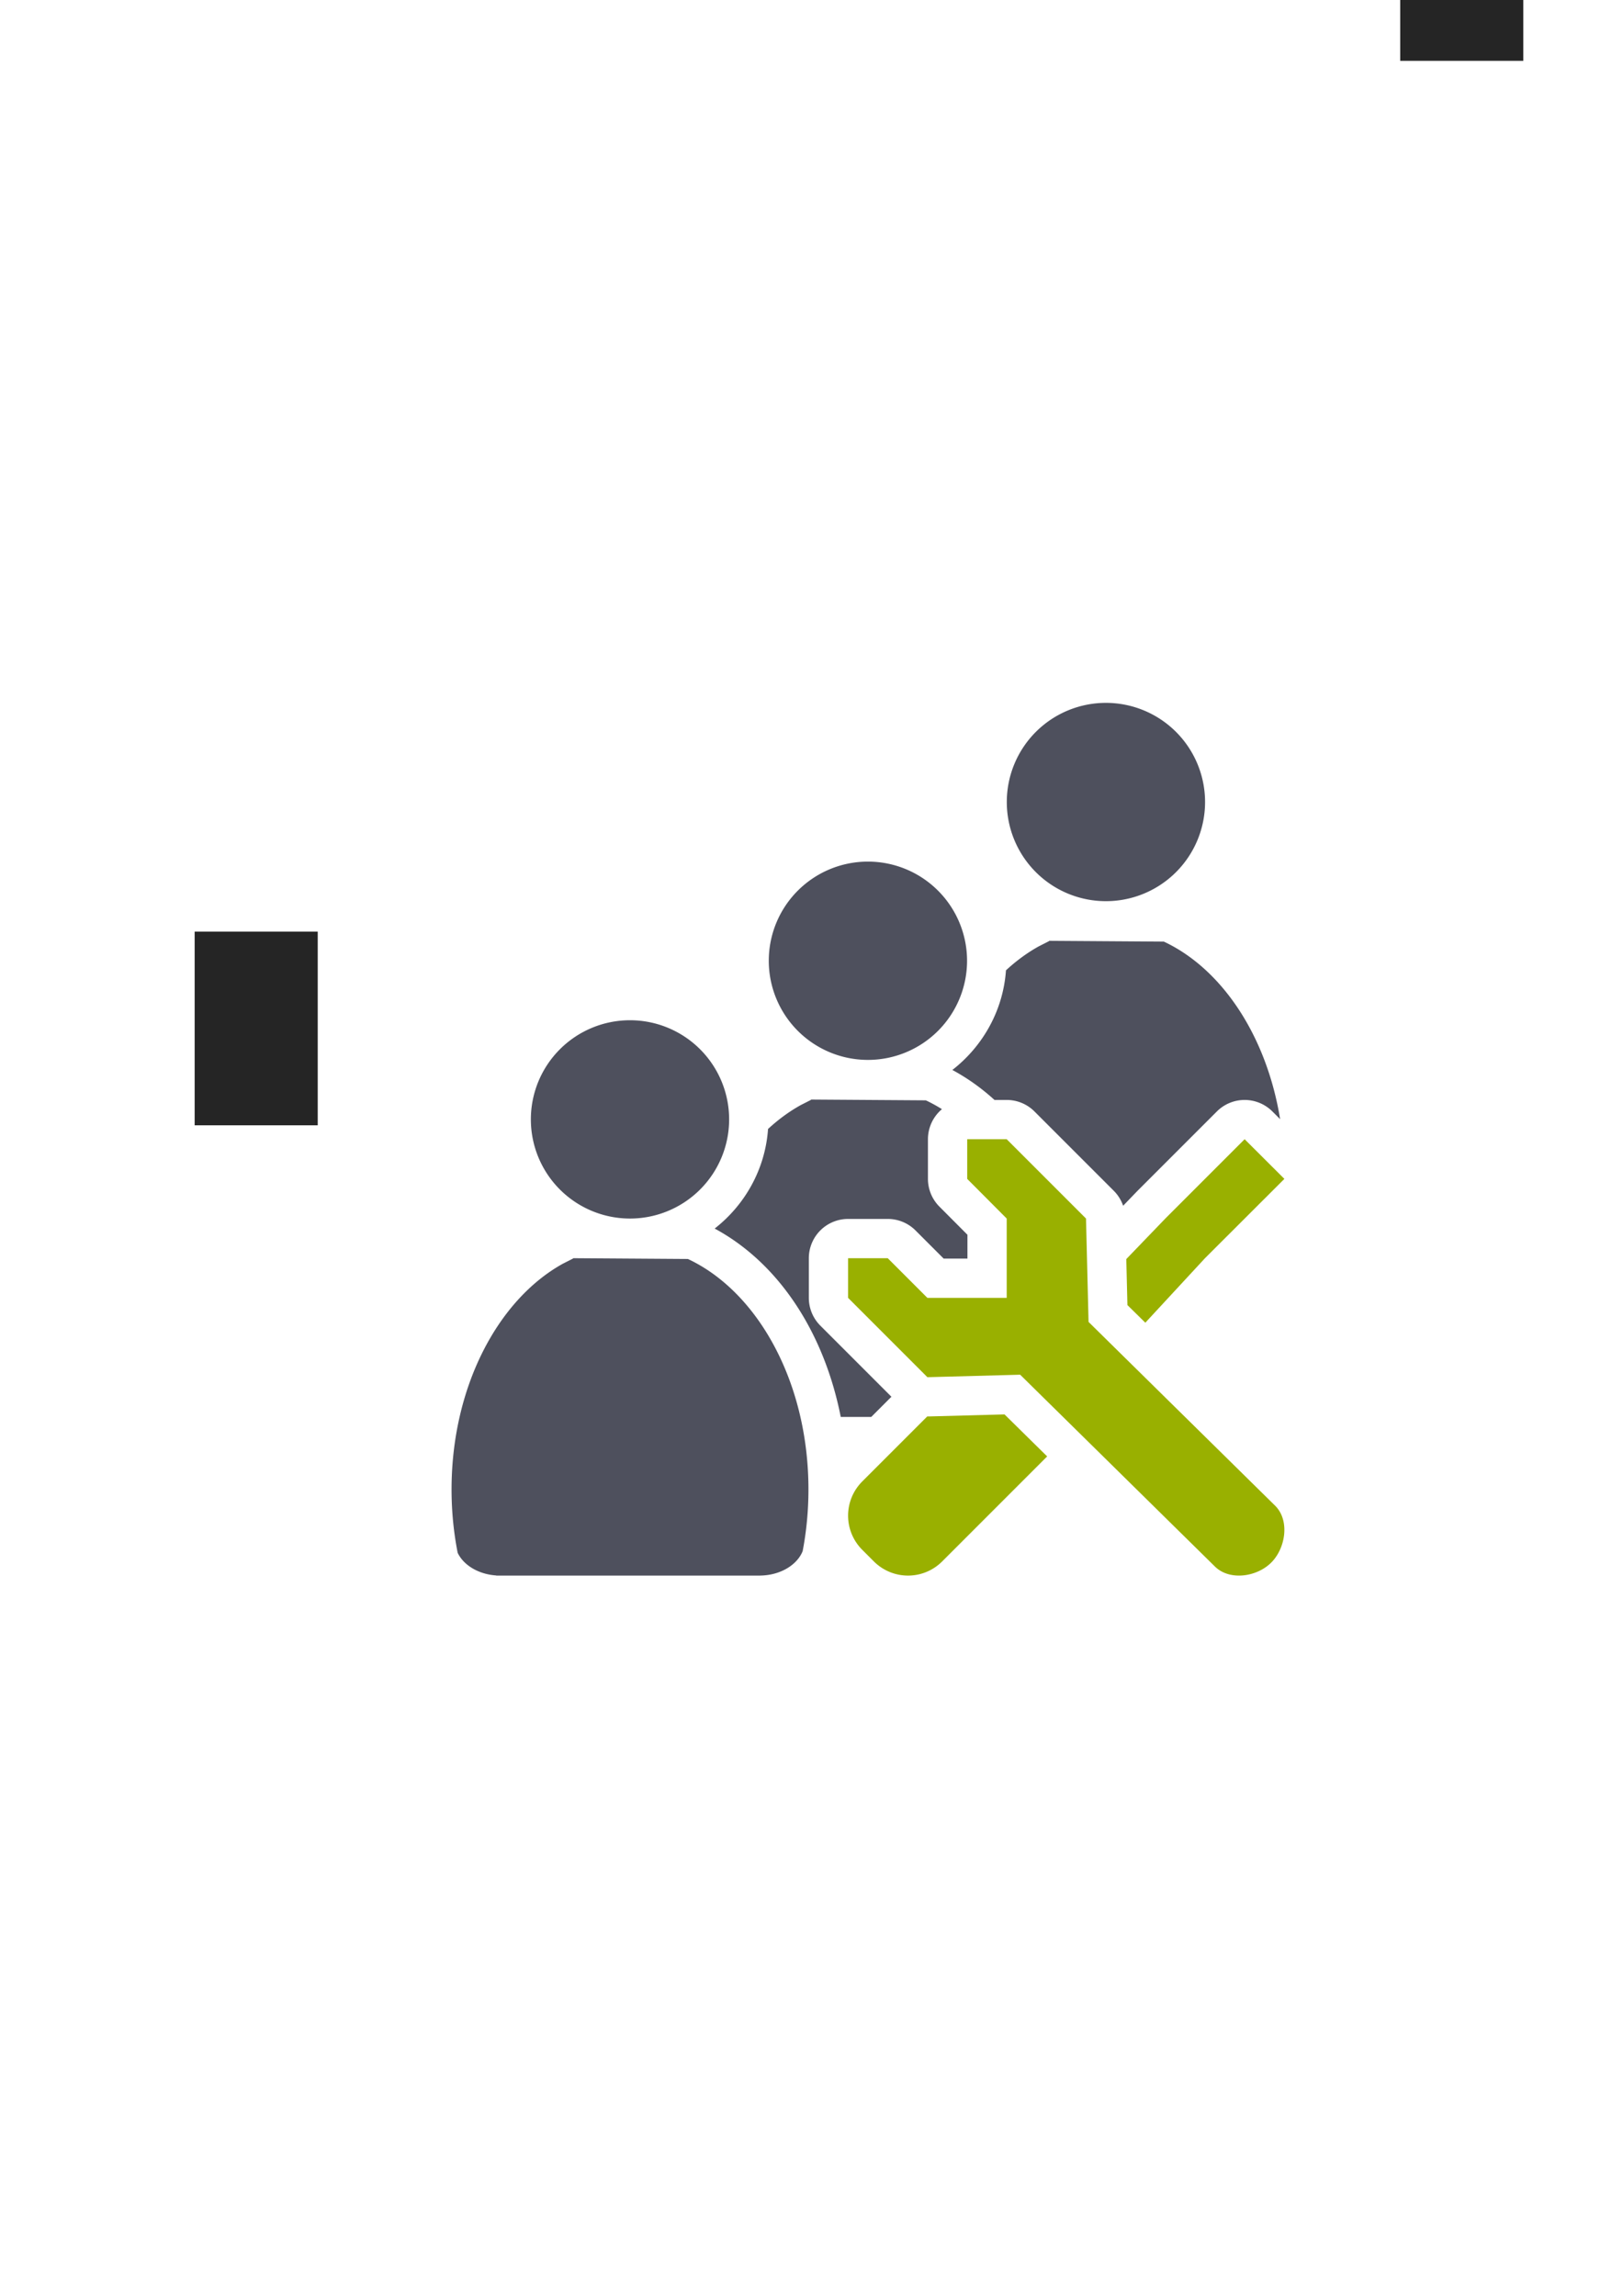 <?xml version="1.0" encoding="UTF-8" standalone="no"?>
<!-- Created with Inkscape (http://www.inkscape.org/) -->

<svg
   xmlns:dc="http://purl.org/dc/elements/1.1/"
   xmlns:cc="http://creativecommons.org/ns#"
   xmlns:rdf="http://www.w3.org/1999/02/22-rdf-syntax-ns#"
   xmlns:svg="http://www.w3.org/2000/svg"
   xmlns="http://www.w3.org/2000/svg"
   xmlns:xlink="http://www.w3.org/1999/xlink"
   xmlns:sodipodi="http://sodipodi.sourceforge.net/DTD/sodipodi-0.dtd"
   xmlns:inkscape="http://www.inkscape.org/namespaces/inkscape"
   width="210mm"
   height="297mm"
   viewBox="0 0 744.094 1052.362"
   id="svg2"
   version="1.1"
   inkscape:version="0.91 r13725"
   inkscape:export-xdpi="4.9475064"
   inkscape:export-ydpi="4.9475064"
   sodipodi:docname="user-group-admin.svg"
   inkscape:export-filename="C:\Users\johannes\Documents\Arbeit\RRZE\github3\bicons\22x22\categories\user-group-admin.png">
  <defs
     id="defs4">
    <linearGradient
       inkscape:collect="always"
       id="linearGradient4254">
      <stop
         style="stop-color:#7a8597;stop-opacity:1"
         offset="0"
         id="stop4256" />
      <stop
         style="stop-color:#4e505d;stop-opacity:1"
         offset="1"
         id="stop4258" />
    </linearGradient>
    <linearGradient
       id="linearGradient2224">
      <stop
         id="stop2226"
         offset="0"
         style="stop-color:#7c7c7c;stop-opacity:1;" />
      <stop
         id="stop2228"
         offset="1"
         style="stop-color:#b8b8b8;stop-opacity:1;" />
    </linearGradient>
    <linearGradient
       id="linearGradient15218">
      <stop
         id="stop15220"
         offset="0"
         style="stop-color:#eeeeef;stop-opacity:1;" />
      <stop
         id="stop2736"
         offset="0.599"
         style="stop-color:#d3d7cf;stop-opacity:1;" />
      <stop
         id="stop2738"
         offset="0.828"
         style="stop-color:#ffffff;stop-opacity:1;" />
      <stop
         id="stop15222"
         offset="1"
         style="stop-color:#d3d7cf;stop-opacity:1;" />
    </linearGradient>
    <pattern
       y="0"
       x="0"
       height="6"
       width="6"
       patternUnits="userSpaceOnUse"
       id="EMFhbasepattern" />
    <pattern
       y="0"
       x="0"
       height="6"
       width="6"
       patternUnits="userSpaceOnUse"
       id="EMFhbasepattern-5" />
    <linearGradient
       inkscape:collect="always"
       xlink:href="#linearGradient4254"
       id="linearGradient4252"
       x1="380.01"
       y1="330.406"
       x2="414.616"
       y2="457.181"
       gradientUnits="userSpaceOnUse"
       gradientTransform="translate(0.37,-0.395)" />
    <linearGradient
       inkscape:collect="always"
       xlink:href="#linearGradient4254"
       id="linearGradient4275"
       x1="380.01"
       y1="330.406"
       x2="414.616"
       y2="457.181"
       gradientUnits="userSpaceOnUse"
       gradientTransform="translate(0.37,-0.395)" />
    <linearGradient
       inkscape:collect="always"
       xlink:href="#linearGradient4254"
       id="linearGradient4320"
       x1="380.01"
       y1="330.406"
       x2="414.616"
       y2="457.181"
       gradientUnits="userSpaceOnUse"
       gradientTransform="translate(0.37,-0.395)" />
    <linearGradient
       inkscape:collect="always"
       xlink:href="#linearGradient4254"
       id="linearGradient4442"
       gradientUnits="userSpaceOnUse"
       gradientTransform="translate(0.37,-0.395)"
       x1="380.01"
       y1="330.406"
       x2="414.616"
       y2="457.181" />
    <linearGradient
       inkscape:collect="always"
       xlink:href="#linearGradient4254"
       id="linearGradient4445"
       x1="380.01"
       y1="330.406"
       x2="414.616"
       y2="457.181"
       gradientUnits="userSpaceOnUse"
       gradientTransform="translate(0.37,-0.395)" />
    <linearGradient
       inkscape:collect="always"
       xlink:href="#linearGradient4254"
       id="linearGradient4526"
       gradientUnits="userSpaceOnUse"
       gradientTransform="translate(0.37,-0.395)"
       x1="380.01"
       y1="330.406"
       x2="414.616"
       y2="457.181" />
    <linearGradient
       inkscape:collect="always"
       xlink:href="#linearGradient4254"
       id="linearGradient4529"
       gradientUnits="userSpaceOnUse"
       gradientTransform="translate(0.37,-0.395)"
       x1="380.01"
       y1="330.406"
       x2="414.616"
       y2="457.181" />
    <pattern
       y="0"
       x="0"
       height="6"
       width="6"
       patternUnits="userSpaceOnUse"
       id="EMFhbasepattern-3" />
  </defs>
  <sodipodi:namedview
     id="base"
     pagecolor="#ffffff"
     bordercolor="#666666"
     borderopacity="1.0"
     inkscape:pageopacity="0.0"
     inkscape:pageshadow="2"
     inkscape:zoom="0.70710678"
     inkscape:cx="193.62218"
     inkscape:cy="539.40653"
     inkscape:document-units="px"
     inkscape:current-layer="layer1"
     showgrid="false"
     showguides="true"
     inkscape:guide-bbox="true"
     inkscape:window-width="1366"
     inkscape:window-height="721"
     inkscape:window-x="-4"
     inkscape:window-y="-4"
     inkscape:window-maximized="1"
     inkscape:snap-bbox="true"
     inkscape:bbox-paths="true"
     inkscape:bbox-nodes="true"
     inkscape:snap-nodes="false">
    <sodipodi:guide
       position="315.536,730.179"
       orientation="0,1"
       id="guide3338" />
    <sodipodi:guide
       position="351.25,330.179"
       orientation="0,1"
       id="guide3340" />
    <sodipodi:guide
       position="189.107,408.839"
       orientation="1,0"
       id="guide3344" />
    <sodipodi:guide
       position="589.045,468.079"
       orientation="1,0"
       id="guide3346" />
    <inkscape:grid
       type="xygrid"
       id="grid3440" />
    <sodipodi:guide
       position="589.045,378.302"
       orientation="1,0"
       id="guide3411" />
  </sodipodi:namedview>
  <g
     inkscape:label="Ebene 1"
     inkscape:groupmode="layer"
     id="layer1">
    <g
       id="g4250"
       transform="translate(574.206,-102.826)">
      <rect
         inkscape:export-ydpi="4.9499998"
         inkscape:export-xdpi="4.9499998"
         y="425.53"
         x="-385.161"
         height="400"
         width="400"
         id="rect3336-0"
         style="fill:none;fill-rule:evenodd;stroke:none;stroke-width:1px;stroke-linecap:butt;stroke-linejoin:miter;stroke-opacity:1" />
      <flowRoot
         style="font-style:normal;font-weight:normal;font-size:40px;line-height:125%;font-family:sans-serif;letter-spacing:0px;word-spacing:0px;fill:#252525;fill-opacity:1;stroke:none;stroke-width:1px;stroke-linecap:butt;stroke-linejoin:miter;stroke-opacity:1"
         id="flowRoot4169"
         xml:space="preserve"
         transform="translate(-574.508,102.778)"><flowRegion
           id="flowRegion4171"><rect
             y="427.08"
             x="89.541"
             height="88.789"
             width="56.433"
             id="rect4173" /></flowRegion><flowPara
           id="flowPara4175" /></flowRoot>      <rect
         inkscape:export-ydpi="4.9499998"
         inkscape:export-xdpi="4.9499998"
         y="425.048"
         x="-385.363"
         height="400"
         width="400"
         id="rect3336"
         style="fill:none;fill-rule:evenodd;stroke:none;stroke-width:1px;stroke-linecap:butt;stroke-linejoin:miter;stroke-opacity:1" />
      <rect
         inkscape:export-ydpi="4.9499998"
         inkscape:export-xdpi="4.9499998"
         y="425.427"
         x="-385.363"
         height="400"
         width="400"
         id="rect3336-9"
         style="fill:none;fill-rule:evenodd;stroke:none;stroke-width:1px;stroke-linecap:butt;stroke-linejoin:miter;stroke-opacity:1" />
      <flowRoot
         style="font-style:normal;font-weight:normal;font-size:40px;line-height:125%;font-family:sans-serif;letter-spacing:0px;word-spacing:0px;fill:#252525;fill-opacity:1;stroke:none;stroke-width:1px;stroke-linecap:butt;stroke-linejoin:miter;stroke-opacity:1"
         id="flowRoot4169-0"
         xml:space="preserve"
         transform="translate(-21.798,-385.159)"><flowRegion
           id="flowRegion4171-0"><rect
             y="427.08"
             x="89.541"
             height="88.789"
             width="56.433"
             id="rect4173-7" /></flowRegion><flowPara
           id="flowPara4175-0" /></flowRoot>      <flowRoot
         style="font-style:normal;font-weight:normal;font-size:40px;line-height:125%;font-family:sans-serif;letter-spacing:0px;word-spacing:0px;fill:#252525;fill-opacity:1;stroke:none;stroke-width:1px;stroke-linecap:butt;stroke-linejoin:miter;stroke-opacity:1"
         id="flowRoot4169-9"
         xml:space="preserve"
         transform="translate(539.409,-327.135)"><flowRegion
           id="flowRegion4171-9"><rect
             y="427.08"
             x="89.541"
             height="88.789"
             width="56.433"
             id="rect4173-6" /></flowRegion><flowPara
           id="flowPara4175-7" /></flowRoot>      <path
         id="path4695"
         d="m -67.171,425.009 a 45.45,45.45 0 0 0 -45.449,45.449 45.45,45.45 0 0 0 45.449,45.451 45.45,45.45 0 0 0 45.449,-45.451 45.45,45.45 0 0 0 -45.449,-45.449 z m -109.121,72.76 a 45.45,45.45 0 0 0 -45.451,45.449 45.45,45.45 0 0 0 45.451,45.449 45.45,45.45 0 0 0 45.449,-45.449 45.45,45.45 0 0 0 -45.449,-45.449 z m 83.133,36.318 0,0.006 c -0.082,0.068 -0.157,0.143 -0.242,0.209 l -4.586,2.328 c -5.308,2.948 -10.332,6.647 -15.016,10.979 -1.294,18.498 -10.68,34.874 -24.58,45.672 6.958,3.742 13.41,8.372 19.32,13.746 l 5.6,0 a 18.002,18.002 0 0 1 12.729,5.271 l 36.361,36.359 a 18.002,18.002 0 0 1 4.285,6.867 l 6.381,-6.625 a 18.002,18.002 0 0 1 0.236,-0.242 l 36.359,-36.36 a 18.002,18.002 0 0 1 25.441,-0.014 l 3.559,3.551 c -6.186,-38.11 -26.628,-68.904 -53.312,-81.391 l -52.535,-0.357 z m -192.213,36.4 a 45.45,45.45 0 0 0 -45.451,45.451 45.45,45.45 0 0 0 45.451,45.449 45.45,45.45 0 0 0 45.449,-45.449 45.45,45.45 0 0 0 -45.449,-45.451 z m 83.092,36.359 0,0.006 c -0.082,0.068 -0.157,0.141 -0.242,0.207 l -4.586,2.33 c -5.293,2.939 -10.302,6.626 -14.975,10.941 -1.288,18.468 -10.616,34.846 -24.473,45.645 29.682,15.997 50.256,48.015 57.803,86.352 l 13.982,0 9.254,-9.256 -32.594,-32.596 a 18.002,18.002 0 0 1 -5.271,-12.729 l 0,-18.18 a 18.002,18.002 0 0 1 18,-18 l 18.18,0 a 18.002,18.002 0 0 1 12.729,5.271 l 12.906,12.908 10.904,0 0,-10.924 -12.863,-12.912 a 18.002,18.002 0 0 1 -5.248,-12.703 l 0,-18.18 a 18.002,18.002 0 0 1 6.422,-13.779 c -2.407,-1.5 -4.868,-2.863 -7.393,-4.045 l -52.535,-0.357 z m -109.08,72.721 0,0.004 c -0.082,0.068 -0.157,0.143 -0.242,0.209 l -4.586,2.328 c -29.909,16.609 -50.994,56.67 -50.994,103.453 0,10.048 0.978,19.784 2.803,29.047 2.706,5.675 9.504,9.834 17.65,10.377 l 0,0.062 121.078,0 0,-0.012 c 9.143,-0.121 16.844,-4.784 19.432,-11.178 1.731,-9.039 2.658,-18.523 2.658,-28.303 0,-48.977 -23.113,-90.586 -55.264,-105.631 l -52.535,-0.358 z m 216.406,21.389 a 18.002,18.002 0 0 1 -12.568,14.033 l 0.549,-0.016 a 18.002,18.002 0 0 1 12.344,4.484 c 0.094,-2.192 0.148,-4.399 0.148,-6.623 0,-4.015 -0.17,-7.974 -0.473,-11.879 z m -46.973,14.791 0.16,0.16 5.969,-0.16 -6.129,0 z"
         style="fill:#4e505d;fill-opacity:1;stroke:none;stroke-width:41.152;stroke-linecap:round;stroke-linejoin:round;stroke-opacity:1"
         inkscape:connector-curvature="0" />
      <rect
         y="425.048"
         x="-385.363"
         height="400"
         width="400.001"
         id="rect4729"
         style="color:#000000;clip-rule:nonzero;display:inline;overflow:visible;visibility:visible;opacity:1;isolation:auto;mix-blend-mode:normal;color-interpolation:sRGB;color-interpolation-filters:linearRGB;solid-color:#000000;solid-opacity:1;fill:none;fill-opacity:1;fill-rule:nonzero;stroke:none;stroke-width:36;stroke-linecap:butt;stroke-linejoin:round;stroke-miterlimit:4;stroke-dasharray:none;stroke-dashoffset:0;stroke-opacity:1;color-rendering:auto;image-rendering:auto;shape-rendering:auto;text-rendering:auto;enable-background:accumulate" />
      <path
         inkscape:connector-curvature="0"
         id="rect4172"
         d="m -130.775,625.028 0,18.18 18.111,18.18 0,36.359 -36.359,0 -18.18,-18.18 -18.18,0 0,18.18 36.359,36.361 42.531,-1.141 89.199,87.84 c 6.702,6.731 19.287,4.927 25.934,-1.748 6.647,-6.675 8.519,-19.392 1.752,-26.057 l -85.531,-84.232 -1.164,-47.383 -36.361,-36.359 -18.111,0 z m 127.191,0 -36.359,36.359 -17.896,18.58 0.518,21.084 8.207,8.082 27.352,-29.566 36.402,-36.359 -18.223,-18.18 z m -110.082,126.139 -34.875,0.936 a 18.002,18.002 0 0 1 -0.545,-0.008 l -29.777,29.781 c -8.693,8.694 -8.693,22.694 0,31.389 l 5.262,5.262 c 8.693,8.695 22.691,8.695 31.385,0 l 48.102,-48.107 -19.551,-19.252 z"
         style="opacity:1;fill:#99b000;fill-opacity:1;stroke:none;stroke-width:2;stroke-linecap:butt;stroke-linejoin:round;stroke-miterlimit:4;stroke-dasharray:none;stroke-opacity:1" />
    </g>
  </g>
</svg>
